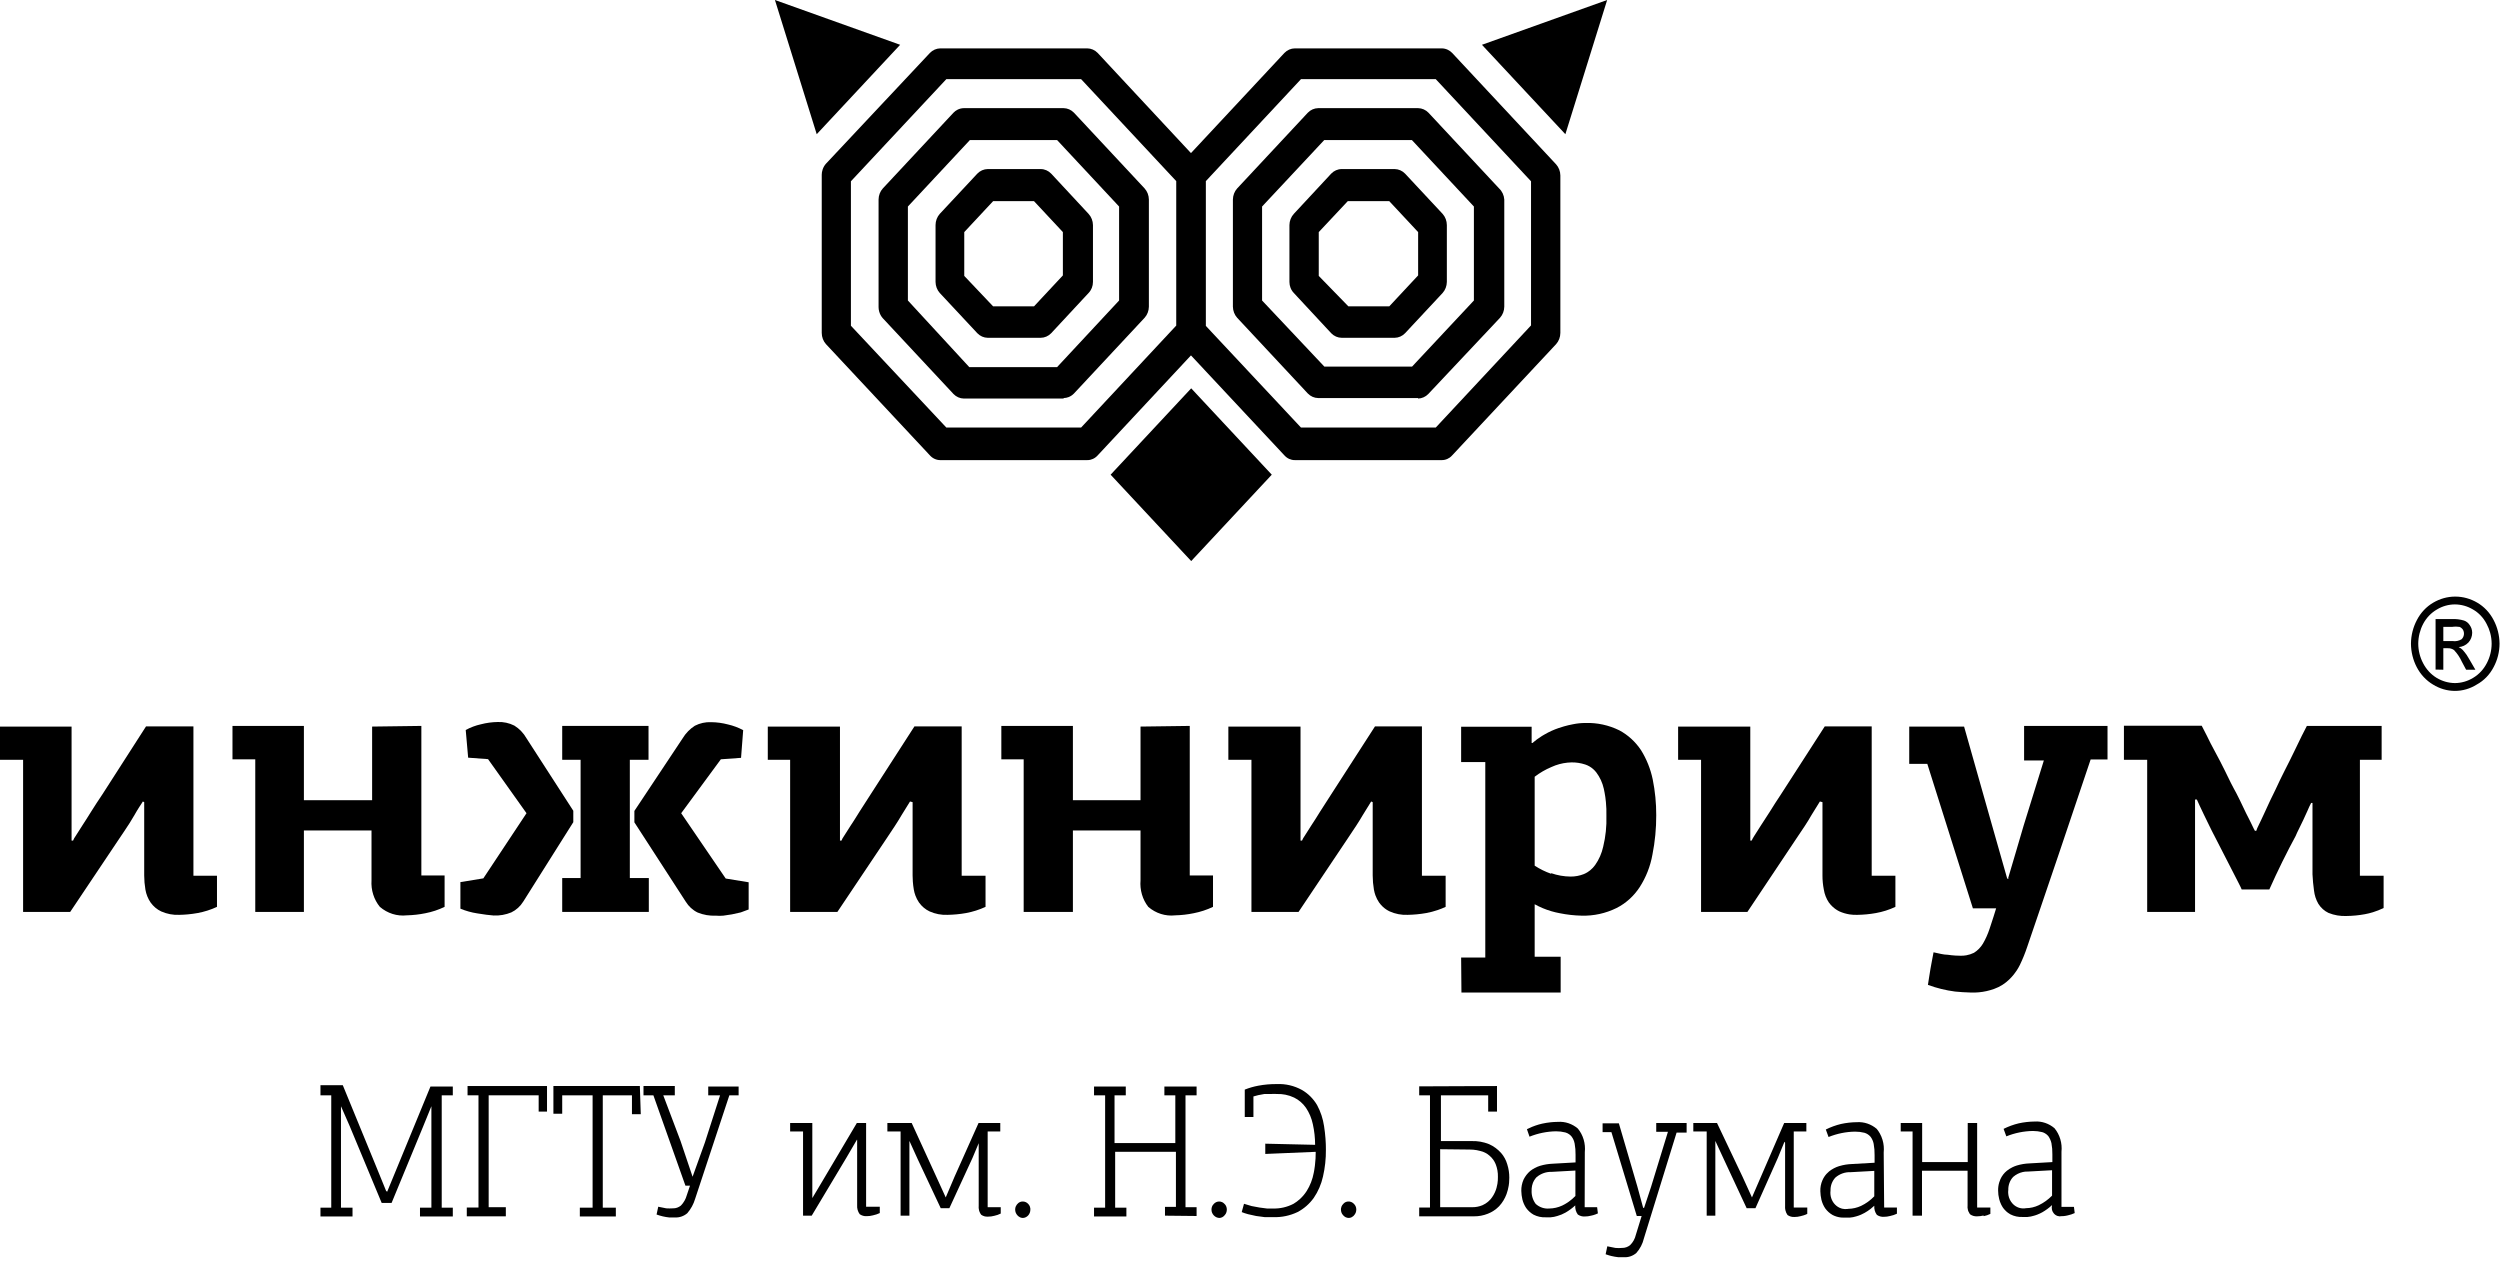 <svg width="243" height="123" viewBox="0 0 243 123" fill="none" xmlns="http://www.w3.org/2000/svg">
<path d="M75.324 0L79.385 13.045L87.494 4.354L75.324 0Z" fill="black"/>
<path fill-rule="evenodd" clip-rule="evenodd" d="M96.001 32.834C95.626 32.828 95.267 32.67 94.997 32.39L91.348 28.48C91.088 28.191 90.94 27.806 90.935 27.404V21.879C90.936 21.471 91.085 21.08 91.348 20.786L94.997 16.876C95.267 16.597 95.626 16.439 96.001 16.433H101.155C101.536 16.434 101.9 16.593 102.174 16.876L105.808 20.786C106.077 21.077 106.23 21.469 106.236 21.879V27.404C106.236 27.605 106.198 27.804 106.125 27.989C106.051 28.174 105.943 28.341 105.808 28.48L102.174 32.39C101.9 32.673 101.536 32.832 101.155 32.834H96.001ZM96.532 29.778H100.505L103.312 26.77V22.559L100.505 19.552H96.532L93.726 22.559V26.818L96.532 29.778Z" fill="black"/>
<path fill-rule="evenodd" clip-rule="evenodd" d="M103.385 38.739H93.682C93.307 38.733 92.948 38.575 92.678 38.295L85.81 30.934C85.642 30.747 85.521 30.521 85.455 30.276C85.418 30.141 85.398 30 85.397 29.857V19.393C85.401 18.991 85.549 18.606 85.81 18.317L92.678 10.955C92.793 10.836 92.923 10.739 93.065 10.667C93.256 10.569 93.466 10.515 93.682 10.512H103.385C103.76 10.518 104.12 10.676 104.39 10.955L111.257 18.317C111.518 18.606 111.666 18.991 111.671 19.393V29.81C111.666 30.212 111.518 30.597 111.257 30.887L104.39 38.248C104.24 38.403 104.062 38.52 103.871 38.596C103.716 38.656 103.552 38.689 103.385 38.691V38.739ZM94.213 35.683H102.75L108.776 29.209V20.074L102.75 13.615H94.272L88.247 20.074V29.209L94.213 35.683Z" fill="black"/>
<path fill-rule="evenodd" clip-rule="evenodd" d="M135.568 32.834H130.413C130.033 32.832 129.668 32.673 129.394 32.39L125.761 28.48C125.723 28.441 125.687 28.399 125.653 28.356C125.607 28.296 125.565 28.233 125.528 28.167C125.497 28.11 125.468 28.05 125.444 27.989C125.37 27.804 125.333 27.605 125.333 27.404V21.879C125.338 21.469 125.492 21.077 125.761 20.786L129.394 16.876C129.668 16.593 130.033 16.434 130.413 16.433H135.568C135.943 16.439 136.302 16.597 136.572 16.876L140.22 20.786C140.484 21.08 140.632 21.471 140.634 21.879V27.404C140.628 27.806 140.48 28.191 140.22 28.48L136.572 32.39C136.302 32.67 135.943 32.828 135.568 32.834ZM131.063 29.778H135.036L137.842 26.77V22.559L135.036 19.552H131.004L128.183 22.559V26.818L131.063 29.778Z" fill="black"/>
<path fill-rule="evenodd" clip-rule="evenodd" d="M137.842 38.691H128.124C127.749 38.685 127.39 38.527 127.12 38.248L120.252 30.887C119.992 30.597 119.844 30.212 119.838 29.81V19.393C119.844 18.991 119.992 18.606 120.252 18.317L127.12 10.955C127.39 10.676 127.749 10.518 128.124 10.512H137.842C138.217 10.518 138.577 10.676 138.847 10.955L145.714 18.317C146.007 18.591 146.188 18.977 146.216 19.393V29.81C146.211 30.212 146.063 30.597 145.803 30.887L138.832 38.295C138.562 38.575 138.203 38.733 137.828 38.739L137.842 38.691ZM128.729 35.636H137.251L143.263 29.209V20.074L137.237 13.615H128.715L122.674 20.074V29.209L128.729 35.636Z" fill="black"/>
<path fill-rule="evenodd" clip-rule="evenodd" d="M140.146 44.723H125.864C125.811 44.724 125.757 44.721 125.704 44.715C125.658 44.71 125.613 44.702 125.568 44.692C125.48 44.673 125.394 44.644 125.31 44.607C125.135 44.528 124.977 44.411 124.845 44.264L115.762 34.544L106.694 44.264C106.562 44.411 106.404 44.528 106.229 44.607C106.155 44.64 106.079 44.666 106.001 44.685C105.978 44.691 105.954 44.696 105.931 44.701C105.9 44.706 105.869 44.711 105.837 44.715C105.783 44.721 105.729 44.724 105.675 44.723H91.393C91.205 44.723 91.019 44.683 90.847 44.603C90.674 44.525 90.518 44.409 90.388 44.264L80.286 33.451C80.022 33.158 79.874 32.766 79.873 32.359V16.987C79.874 16.902 79.881 16.819 79.894 16.736C79.91 16.642 79.933 16.55 79.964 16.461C80.034 16.258 80.143 16.07 80.286 15.91L90.388 5.145C90.658 4.866 91.018 4.708 91.393 4.702H105.675C106.055 4.704 106.42 4.862 106.694 5.145L115.762 14.881L124.845 5.145C125.119 4.862 125.484 4.704 125.864 4.702H140.146C140.35 4.705 140.549 4.753 140.731 4.841C140.885 4.915 141.027 5.018 141.15 5.145L151.253 15.974C151.513 16.263 151.661 16.648 151.667 17.05V32.359C151.665 32.766 151.517 33.158 151.253 33.451L141.15 44.264C141.078 44.345 140.998 44.417 140.91 44.478C140.841 44.527 140.769 44.569 140.692 44.603C140.52 44.683 140.334 44.723 140.146 44.723ZM91.983 41.557H105.084L114.33 31.646V17.604L105.084 7.694H91.983L82.709 17.62V31.662L91.983 41.557ZM126.455 41.557H139.556L148.816 31.631V17.62L139.556 7.694H126.455L117.209 17.604V31.678L126.455 41.557Z" fill="black"/>
<path d="M152.154 13.045L156.215 0L144.045 4.354L152.154 13.045Z" fill="black"/>
<path d="M115.784 37.745L107.952 46.14L115.784 54.536L123.617 46.14L115.784 37.745Z" fill="black"/>
<path d="M36.569 113.398L37.529 115.757L37.633 115.836L41.842 105.609H44.013V106.464H42.935V117.388H44.013V118.242H40.823V117.388H41.931V107.525L41.074 109.63L38.061 116.928H37.101L33.97 109.409L33.143 107.525V117.388H34.265V118.242H31.149V117.388H32.198V106.464H31.149V105.483H33.32L36.569 113.398Z" fill="black"/>
<path d="M47.498 117.34H49.167V118.227H45.372V117.372H46.509V106.464H45.446V105.562H53.17V108.047H52.358V106.464H47.498V117.34Z" fill="black"/>
<path d="M53.791 105.562H62.194L62.283 108.301H61.426V106.464H58.59V117.388H59.86V118.242H56.36V117.388H57.601V106.464H54.647V108.253H53.791V105.562Z" fill="black"/>
<path d="M62.548 105.562H65.591V106.464H64.469L66.152 110.913L67.319 114.38L68.515 111.055L69.992 106.464H68.84V105.609H71.794V106.464H70.893L67.57 116.517C67.415 117.042 67.153 117.523 66.802 117.926C66.463 118.214 66.038 118.36 65.606 118.337H65.044C64.627 118.292 64.216 118.196 63.819 118.052L63.981 117.293L64.764 117.451C64.981 117.465 65.197 117.465 65.414 117.451C65.691 117.457 65.961 117.362 66.182 117.182C66.455 116.905 66.653 116.555 66.758 116.169L67.068 115.25H66.625L63.509 106.464H62.548V105.562Z" fill="black"/>
<path d="M83.314 117.134V110.802L83.299 110.77L82.28 112.512L78.898 118.163H78.056V109.979H76.801V109.156H78.957V116.454L79.843 114.966L83.285 109.156H84.186V117.293H85.515V117.91C85.302 118.01 85.079 118.084 84.85 118.132C84.652 118.185 84.449 118.211 84.245 118.211C84.005 118.227 83.767 118.16 83.565 118.021C83.38 117.77 83.29 117.453 83.314 117.134Z" fill="black"/>
<path d="M95.13 111.117V117.182C95.122 117.26 95.12 117.339 95.126 117.417C95.132 117.496 95.145 117.574 95.165 117.65C95.19 117.745 95.227 117.835 95.272 117.919C95.3 117.971 95.331 118.021 95.366 118.068C95.561 118.21 95.795 118.277 96.031 118.258C96.235 118.259 96.438 118.232 96.636 118.179C96.856 118.134 97.069 118.06 97.272 117.958V117.34H96.001V109.979H97.227V109.156H95.115L92.781 114.38L91.925 116.39L91.009 114.38L88.616 109.156H86.253V109.979H87.538V118.163H88.395V110.897L89.207 112.686L91.438 117.435H92.279L94.524 112.559L95.13 111.117Z" fill="black"/>
<path d="M99.702 116.846C99.793 116.886 99.876 116.947 99.944 117.023C100.012 117.093 100.066 117.176 100.102 117.269C100.123 117.324 100.138 117.382 100.146 117.441L100.149 117.48C100.151 117.507 100.152 117.534 100.151 117.562C100.155 117.773 100.082 117.978 99.946 118.132C99.811 118.286 99.625 118.377 99.428 118.385C99.358 118.384 99.29 118.373 99.223 118.351L99.181 118.336L99.138 118.317C99.083 118.291 99.032 118.258 98.985 118.219C98.954 118.193 98.924 118.164 98.896 118.132C98.825 118.058 98.768 117.969 98.73 117.871C98.692 117.773 98.673 117.668 98.674 117.562C98.674 117.46 98.694 117.36 98.732 117.268C98.758 117.206 98.791 117.148 98.831 117.097C98.851 117.071 98.873 117.046 98.896 117.023C98.96 116.946 99.04 116.884 99.13 116.843C99.219 116.802 99.316 116.783 99.413 116.786C99.461 116.785 99.51 116.79 99.558 116.8C99.607 116.81 99.655 116.825 99.702 116.846Z" fill="black"/>
<path d="M116.309 117.34V118.195L113.237 118.163V117.308H114.3V111.958H108.393V117.388H109.485V118.242H106.34V117.388H107.418V106.464H106.34V105.609H109.426V106.464H108.333V111.103H114.241V106.464H113.178V105.609H116.309V106.464H115.231V117.34H116.309Z" fill="black"/>
<path d="M118.867 116.89C118.883 116.9 118.898 116.91 118.913 116.921C118.954 116.951 118.992 116.985 119.026 117.023C119.05 117.047 119.072 117.072 119.093 117.098C119.111 117.121 119.127 117.146 119.143 117.171C119.161 117.202 119.177 117.234 119.19 117.268C119.229 117.36 119.248 117.46 119.248 117.562C119.25 117.668 119.23 117.773 119.192 117.871C119.183 117.895 119.173 117.918 119.162 117.94C119.151 117.962 119.139 117.983 119.126 118.004C119.097 118.05 119.064 118.093 119.026 118.132C118.963 118.209 118.887 118.271 118.8 118.314C118.714 118.358 118.62 118.382 118.524 118.385C118.318 118.379 118.123 118.289 117.978 118.132C117.907 118.058 117.85 117.969 117.812 117.871C117.8 117.841 117.79 117.81 117.782 117.778C117.776 117.756 117.771 117.734 117.768 117.711C117.76 117.662 117.756 117.612 117.756 117.562C117.756 117.46 117.776 117.36 117.814 117.268C117.821 117.249 117.83 117.231 117.839 117.213L117.858 117.177C117.892 117.121 117.932 117.069 117.978 117.023C118.045 116.949 118.125 116.89 118.214 116.849C118.303 116.808 118.398 116.787 118.495 116.786C118.594 116.784 118.692 116.805 118.784 116.846C118.812 116.859 118.84 116.874 118.867 116.89Z" fill="black"/>
<path d="M127.813 113.258C127.865 112.827 127.89 112.392 127.888 111.958L122.985 112.163V111.166L127.829 111.277C127.829 110.6 127.754 109.925 127.607 109.266C127.487 108.696 127.261 108.158 126.943 107.683C126.644 107.251 126.248 106.908 125.791 106.686C125.52 106.557 125.236 106.462 124.946 106.405C124.68 106.352 124.409 106.329 124.137 106.337C123.935 106.323 123.733 106.323 123.531 106.337H122.896L122.305 106.448L121.833 106.575V108.57H120.991V105.91C121.417 105.74 121.857 105.613 122.305 105.53C122.9 105.418 123.503 105.365 124.107 105.372C124.952 105.333 125.792 105.529 126.544 105.942C127.147 106.288 127.656 106.795 128.021 107.414C128.365 108.049 128.595 108.747 128.7 109.472C128.762 109.867 128.808 110.264 128.837 110.662C128.849 110.823 128.858 110.984 128.865 111.146L128.872 111.361C128.875 111.491 128.877 111.621 128.877 111.752C128.887 112.626 128.792 113.499 128.597 114.348C128.431 115.102 128.124 115.813 127.696 116.438C127.276 117.022 126.735 117.494 126.116 117.815C125.382 118.163 124.584 118.331 123.782 118.306H122.94L122.099 118.195L121.316 118.021C121.199 117.99 121.083 117.956 120.968 117.917C120.876 117.885 120.785 117.852 120.695 117.815L120.917 117.008L121.655 117.229L122.423 117.372L123.147 117.467H123.723C124.417 117.49 125.107 117.333 125.732 117.008C125.955 116.875 126.165 116.72 126.357 116.543C126.48 116.43 126.597 116.308 126.707 116.179C126.764 116.111 126.818 116.041 126.871 115.969C126.922 115.9 126.97 115.83 127.017 115.757C127.349 115.225 127.58 114.628 127.696 114C127.712 113.918 127.728 113.836 127.742 113.754C127.762 113.634 127.78 113.514 127.796 113.393L127.813 113.258Z" fill="black"/>
<path d="M131.367 116.846C131.458 116.886 131.541 116.947 131.61 117.023C131.68 117.092 131.735 117.175 131.774 117.268C131.812 117.36 131.832 117.46 131.832 117.562C131.833 117.668 131.814 117.773 131.776 117.871C131.738 117.969 131.681 118.058 131.61 118.132C131.597 118.147 131.584 118.162 131.57 118.177L131.543 118.203C131.495 118.248 131.441 118.285 131.384 118.314C131.297 118.358 131.203 118.382 131.108 118.385C131.005 118.385 130.904 118.362 130.81 118.319C130.773 118.302 130.737 118.281 130.704 118.258C130.652 118.222 130.604 118.18 130.562 118.132C130.521 118.091 130.486 118.045 130.457 117.995C130.44 117.968 130.425 117.94 130.412 117.911L130.396 117.871C130.357 117.773 130.338 117.668 130.34 117.562C130.34 117.525 130.342 117.489 130.347 117.453C130.356 117.389 130.373 117.327 130.397 117.268C130.436 117.175 130.492 117.092 130.562 117.023C130.626 116.946 130.706 116.884 130.795 116.843C130.885 116.802 130.981 116.783 131.078 116.786L131.103 116.786L131.143 116.788C131.17 116.79 131.198 116.794 131.225 116.8C131.274 116.81 131.321 116.825 131.367 116.846Z" fill="black"/>
<path fill-rule="evenodd" clip-rule="evenodd" d="M137.946 106.464V105.594L145.508 105.562V108.047H144.651V106.464H140.058V110.913H143.012C143.601 110.889 144.188 110.991 144.74 111.213C145.18 111.409 145.577 111.7 145.907 112.068C146.186 112.388 146.393 112.773 146.512 113.192C146.642 113.605 146.707 114.039 146.704 114.475C146.706 114.639 146.698 114.803 146.683 114.966C146.673 115.064 146.66 115.161 146.645 115.258C146.6 115.531 146.531 115.798 146.438 116.058C146.275 116.502 146.029 116.906 145.715 117.245C145.402 117.567 145.03 117.815 144.622 117.973C144.188 118.147 143.727 118.233 143.263 118.227H137.946V117.372H138.995V106.464H137.946ZM143.541 111.796C143.317 111.756 143.091 111.736 142.864 111.736L139.984 111.704V117.34H143.115C143.448 117.343 143.779 117.278 144.09 117.15C144.289 117.063 144.474 116.946 144.642 116.804C144.724 116.735 144.801 116.661 144.873 116.58C145.104 116.308 145.284 115.991 145.405 115.646C145.427 115.58 145.448 115.513 145.466 115.446C145.501 115.32 145.529 115.192 145.55 115.062C145.586 114.843 145.602 114.619 145.597 114.396C145.609 113.966 145.533 113.54 145.375 113.145C145.312 112.993 145.233 112.85 145.139 112.718C145.033 112.57 144.909 112.436 144.77 112.322C144.516 112.102 144.217 111.95 143.898 111.878C143.78 111.845 143.661 111.818 143.541 111.796Z" fill="black"/>
<path fill-rule="evenodd" clip-rule="evenodd" d="M153.931 110.764C154.048 111.16 154.087 111.577 154.044 111.989L154.03 117.34H155.241L155.315 117.942C155.168 118.012 155.016 118.069 154.861 118.113C154.792 118.132 154.721 118.149 154.65 118.163C154.452 118.216 154.249 118.243 154.044 118.242C153.805 118.259 153.567 118.192 153.365 118.052C153.18 117.802 153.09 117.485 153.114 117.166C152.824 117.435 152.507 117.668 152.169 117.863C151.916 118.006 151.648 118.118 151.372 118.195C151.16 118.263 150.942 118.306 150.722 118.322H150.234C149.832 118.34 149.431 118.253 149.067 118.068C148.786 117.909 148.54 117.688 148.344 117.419C148.174 117.166 148.049 116.882 147.975 116.58C147.913 116.311 147.878 116.035 147.871 115.757C147.863 115.374 147.938 114.994 148.093 114.649C148.25 114.331 148.466 114.051 148.728 113.826C149.018 113.598 149.342 113.427 149.688 113.319C150.087 113.199 150.499 113.13 150.914 113.113L153.144 112.987V112.242C153.15 111.876 153.121 111.51 153.055 111.15C153.041 111.074 153.021 111 152.997 110.928C152.979 110.875 152.959 110.823 152.937 110.773C152.885 110.659 152.821 110.552 152.745 110.454C152.676 110.374 152.599 110.305 152.515 110.246C152.405 110.169 152.283 110.11 152.154 110.074C151.859 109.999 151.557 109.962 151.253 109.963C150.37 109.976 149.496 110.153 148.668 110.485L148.417 109.757C148.582 109.674 148.749 109.597 148.919 109.528C149.028 109.484 149.138 109.442 149.25 109.404C149.461 109.331 149.677 109.269 149.895 109.219C150.175 109.158 150.458 109.113 150.743 109.083C150.844 109.073 150.945 109.065 151.046 109.059C151.179 109.051 151.312 109.046 151.445 109.045C151.791 109.023 152.134 109.069 152.458 109.178C152.785 109.289 153.093 109.462 153.365 109.694C153.622 110.004 153.814 110.369 153.931 110.764ZM153.129 116.248V113.778L150.825 113.905C150.698 113.9 150.571 113.907 150.447 113.926C150.321 113.944 150.197 113.974 150.076 114.014C149.814 114.102 149.567 114.241 149.348 114.427C149.258 114.523 149.178 114.63 149.112 114.746C149.082 114.798 149.054 114.852 149.029 114.908C149.015 114.941 149.001 114.974 148.989 115.008C148.929 115.168 148.892 115.337 148.879 115.509C148.877 115.539 148.875 115.57 148.875 115.601C148.875 115.632 148.875 115.663 148.875 115.694C148.847 116.175 148.99 116.65 149.274 117.023C149.458 117.188 149.669 117.311 149.897 117.387C150.125 117.463 150.366 117.49 150.604 117.467C151.03 117.46 151.452 117.364 151.844 117.182C152.007 117.104 152.165 117.015 152.318 116.917C152.379 116.878 152.439 116.837 152.498 116.795C152.723 116.634 152.935 116.451 153.129 116.248Z" fill="black"/>
<path d="M159.716 117.404H159.805L160.484 115.361L162.124 110.01H160.986V109.156H163.94V110.09H162.965L159.79 120.364C159.664 120.9 159.409 121.391 159.051 121.789C158.713 122.079 158.288 122.226 157.855 122.2H157.294C157.072 122.176 156.851 122.137 156.633 122.085C156.553 122.066 156.474 122.045 156.396 122.022C156.285 121.99 156.176 121.954 156.068 121.915L156.23 121.14L157.013 121.298C157.229 121.319 157.447 121.319 157.663 121.298C157.945 121.304 158.22 121.209 158.446 121.029C158.723 120.759 158.918 120.406 159.007 120.016L159.568 118.195H159.096L156.629 110.042H155.772V109.187H157.353L159.155 115.345L159.716 117.404Z" fill="black"/>
<path d="M173.511 117.213V111.071L173.452 110.976L172.802 112.559L170.63 117.435H169.774L167.559 112.686L166.731 110.897V118.163H165.89V109.979H164.59V109.156H166.894L169.375 114.38L170.291 116.39L173.422 109.156H175.578V109.979H174.353V117.372H175.667V117.989C175.459 118.091 175.241 118.166 175.017 118.211C174.824 118.264 174.625 118.29 174.426 118.29C174.187 118.306 173.949 118.24 173.747 118.1C173.648 117.96 173.578 117.801 173.54 117.633C173.509 117.497 173.499 117.355 173.511 117.213Z" fill="black"/>
<path fill-rule="evenodd" clip-rule="evenodd" d="M182.982 110.796C183.1 111.191 183.138 111.609 183.096 112.021L183.14 117.372H184.381V117.973C184.168 118.075 183.945 118.149 183.716 118.195C183.618 118.221 183.518 118.241 183.417 118.254C183.316 118.268 183.213 118.274 183.111 118.274C182.871 118.29 182.633 118.224 182.431 118.084C182.246 117.833 182.156 117.517 182.18 117.198C182.064 117.308 181.943 117.412 181.817 117.509C181.632 117.652 181.438 117.781 181.235 117.894C181.122 117.958 181.006 118.016 180.888 118.067C180.742 118.131 180.591 118.184 180.438 118.227C180.226 118.295 180.008 118.337 179.788 118.353H179.3C179.187 118.358 179.074 118.355 178.961 118.344C178.675 118.315 178.395 118.233 178.133 118.1C177.852 117.941 177.605 117.719 177.41 117.451C177.24 117.198 177.115 116.913 177.041 116.612C176.979 116.342 176.944 116.066 176.937 115.789C176.924 115.417 176.995 115.047 177.145 114.71C177.245 114.484 177.379 114.277 177.541 114.098C177.619 114.011 177.704 113.93 177.794 113.857C177.941 113.741 178.098 113.64 178.262 113.554C178.42 113.471 178.584 113.403 178.754 113.351C178.871 113.315 178.989 113.285 179.108 113.258C179.304 113.215 179.501 113.184 179.7 113.164C179.793 113.155 179.886 113.149 179.979 113.145L182.21 113.018V112.274C182.216 111.908 182.187 111.542 182.121 111.182C182.073 110.926 181.966 110.687 181.811 110.485C181.651 110.301 181.447 110.17 181.22 110.105C180.925 110.031 180.623 109.994 180.319 109.995C179.436 110.007 178.562 110.184 177.735 110.517L177.469 109.789C177.941 109.553 178.437 109.372 178.946 109.25C179.456 109.139 179.976 109.081 180.497 109.076C181.189 109.032 181.873 109.263 182.417 109.725C182.529 109.862 182.63 110.01 182.717 110.166C182.828 110.364 182.917 110.575 182.982 110.796ZM182.18 116.28V113.81L179.876 113.937C179.341 113.914 178.816 114.099 178.399 114.459C178.244 114.624 178.122 114.822 178.04 115.039C177.958 115.257 177.92 115.491 177.927 115.725C177.895 115.973 177.918 116.226 177.995 116.462C178.072 116.698 178.2 116.912 178.369 117.084C178.537 117.258 178.742 117.385 178.965 117.457C179.005 117.47 179.044 117.481 179.084 117.49C179.241 117.525 179.402 117.533 179.562 117.513C179.593 117.51 179.624 117.505 179.655 117.499C180.082 117.492 180.503 117.395 180.896 117.213C181.372 116.986 181.807 116.669 182.18 116.28Z" fill="black"/>
<path d="M193.139 118.124C193.033 118.16 192.924 118.189 192.814 118.211L192.799 118.147C192.596 118.2 192.388 118.226 192.179 118.227C191.939 118.243 191.701 118.176 191.5 118.037C191.479 118.011 191.459 117.984 191.44 117.956C191.402 117.899 191.368 117.837 191.34 117.773C191.33 117.749 191.32 117.725 191.311 117.7L191.3 117.669L191.286 117.622C191.243 117.469 191.23 117.309 191.249 117.15V113.794H186.818V118.163H185.902V109.979H184.75V109.156H186.833V112.955H191.263V109.156H192.179V117.372H193.464V117.989C193.358 118.041 193.25 118.086 193.139 118.124Z" fill="black"/>
<path fill-rule="evenodd" clip-rule="evenodd" d="M200.263 110.733C200.38 111.128 200.418 111.545 200.376 111.958V117.308H201.587L201.661 117.91C201.448 118.01 201.225 118.084 200.997 118.132C200.869 118.166 200.739 118.189 200.608 118.201L200.572 118.204L200.515 118.208C200.474 118.21 200.432 118.211 200.391 118.211C200.256 118.241 200.116 118.234 199.984 118.189C199.935 118.173 199.888 118.151 199.843 118.125C199.768 118.081 199.699 118.023 199.641 117.956C199.599 117.907 199.562 117.853 199.532 117.796C199.495 117.726 199.467 117.65 199.45 117.57C199.418 117.427 199.421 117.276 199.46 117.134C199.17 117.403 198.853 117.637 198.515 117.831C198.358 117.918 198.196 117.994 198.03 118.058C197.981 118.077 197.932 118.095 197.883 118.112C197.828 118.13 197.773 118.147 197.718 118.163C197.506 118.231 197.288 118.273 197.068 118.29H196.581C196.178 118.308 195.777 118.221 195.414 118.037C195.329 117.99 195.247 117.938 195.169 117.879C195.11 117.835 195.053 117.788 194.998 117.738C194.928 117.674 194.862 117.605 194.801 117.531C194.762 117.485 194.725 117.437 194.69 117.388C194.655 117.336 194.623 117.283 194.592 117.229C194.562 117.176 194.533 117.122 194.507 117.066C194.428 116.902 194.365 116.728 194.321 116.549C194.252 116.28 194.218 116.003 194.217 115.725C194.214 115.592 194.222 115.459 194.239 115.328C194.256 115.199 194.282 115.073 194.318 114.949C194.351 114.835 194.391 114.725 194.439 114.617C194.586 114.292 194.804 114.01 195.074 113.794C195.243 113.661 195.424 113.547 195.614 113.454C195.75 113.388 195.89 113.332 196.034 113.287C196.433 113.167 196.845 113.097 197.26 113.082L199.49 112.955V112.211C199.497 111.844 199.467 111.478 199.401 111.118C199.343 110.866 199.238 110.629 199.091 110.422C198.999 110.316 198.892 110.227 198.774 110.159C198.688 110.108 198.596 110.069 198.5 110.042C198.205 109.968 197.903 109.93 197.6 109.931C196.716 109.944 195.842 110.121 195.015 110.454L194.749 109.725C195.222 109.489 195.717 109.309 196.226 109.187C196.736 109.076 197.256 109.018 197.777 109.013C198.469 108.969 199.153 109.2 199.697 109.662C199.953 109.973 200.146 110.338 200.263 110.733ZM199.46 116.216V113.747L197.156 113.873C197.05 113.869 196.945 113.872 196.841 113.884C196.764 113.892 196.688 113.905 196.612 113.922C196.273 113.998 195.953 114.159 195.679 114.396C195.524 114.561 195.401 114.758 195.32 114.976C195.239 115.194 195.2 115.427 195.207 115.662C195.2 115.712 195.196 115.762 195.194 115.812C195.192 115.857 195.192 115.902 195.194 115.946C195.2 116.1 195.228 116.252 195.275 116.399C195.325 116.552 195.397 116.697 195.488 116.826C195.536 116.896 195.59 116.961 195.648 117.021C195.817 117.194 196.021 117.322 196.245 117.394C196.469 117.466 196.705 117.48 196.935 117.435C197.357 117.43 197.774 117.333 198.161 117.15C198.64 116.92 199.08 116.604 199.46 116.216Z" fill="black"/>
<path d="M14.016 77.968V85.092C14.018 85.554 14.057 86.015 14.134 86.469C14.211 86.922 14.383 87.349 14.636 87.72C14.906 88.1 15.262 88.4 15.67 88.591C16.227 88.838 16.826 88.951 17.428 88.923C17.706 88.918 17.984 88.903 18.261 88.877C18.575 88.848 18.889 88.805 19.2 88.749C19.851 88.631 20.485 88.429 21.091 88.147V85.124H18.801V70.607H14.193L9.955 77.208C9.556 77.794 9.201 78.348 8.862 78.886C8.522 79.425 8.241 79.883 7.976 80.279L7.34 81.277C7.244 81.407 7.165 81.551 7.104 81.704H6.957V70.623H0V73.852H2.245V88.638H6.823L11.594 81.514L12.075 80.8C12.452 80.239 12.788 79.725 13.071 79.219C13.243 78.912 13.398 78.662 13.527 78.46C13.591 78.36 13.649 78.272 13.699 78.196C13.75 78.119 13.793 78.054 13.827 77.999C13.85 77.963 13.869 77.932 13.883 77.905L14.016 77.968Z" fill="black"/>
<path d="M36.17 70.623V77.778H29.539V70.559H22.597V73.804H24.812V88.638H29.539V80.723H36.111V85.567C36.08 86.033 36.136 86.502 36.276 86.945C36.415 87.388 36.635 87.796 36.923 88.147C37.66 88.779 38.599 89.075 39.538 88.971C40.148 88.957 40.755 88.888 41.354 88.765C41.996 88.641 42.621 88.433 43.215 88.147V85.092H40.956V70.559L36.17 70.623Z" fill="black"/>
<path d="M54.647 88.638H63.065V85.346H61.219V73.852H63.036V70.559H54.647V73.852H56.434V85.346H54.647V88.638Z" fill="black"/>
<path d="M66.211 79.045L70.066 73.804L72.03 73.662L72.237 70.971C71.769 70.72 71.272 70.534 70.76 70.417C70.223 70.275 69.673 70.2 69.121 70.195C68.575 70.171 68.033 70.29 67.54 70.543C67.304 70.693 67.085 70.871 66.888 71.073C66.682 71.283 66.499 71.52 66.344 71.778L61.662 78.823V79.931L66.654 87.641C66.94 88.107 67.345 88.475 67.821 88.702C68.382 88.928 68.98 89.031 69.579 89.002C69.698 89.013 69.818 89.018 69.939 89.018C70.06 89.018 70.181 89.013 70.302 89.002L71.144 88.876L72.001 88.686L72.769 88.401V85.757L70.539 85.393L66.211 79.045Z" fill="black"/>
<path d="M51.176 79.045L46.981 85.377L44.751 85.741V88.322C45.279 88.541 45.83 88.696 46.391 88.781C47.041 88.892 47.572 88.955 47.985 88.987C48.57 89.013 49.153 88.911 49.699 88.686C50.174 88.459 50.58 88.091 50.866 87.625L55.725 79.915V78.807L51.176 71.762C50.885 71.251 50.478 70.827 49.994 70.528C49.491 70.275 48.94 70.156 48.384 70.179C47.832 70.187 47.282 70.261 46.745 70.401C46.232 70.514 45.735 70.701 45.268 70.955L45.504 73.646L47.439 73.789L51.176 79.045Z" fill="black"/>
<path d="M88.705 77.968V85.092C88.705 85.293 88.713 85.495 88.728 85.695C88.748 85.955 88.779 86.213 88.823 86.469C88.856 86.664 88.907 86.854 88.974 87.037C89.062 87.279 89.181 87.509 89.325 87.72C89.595 88.1 89.951 88.4 90.359 88.591C90.91 88.837 91.505 88.95 92.102 88.923C92.706 88.913 93.308 88.855 93.903 88.749C94.553 88.628 95.188 88.427 95.794 88.147V85.124H93.475V70.607H88.882L84.628 77.208L83.55 78.886C83.406 79.117 83.269 79.339 83.136 79.549L82.995 79.772C82.88 79.953 82.769 80.122 82.664 80.279L82.029 81.277C81.933 81.407 81.853 81.551 81.793 81.704H81.645V70.623H74.629V73.852H76.801V88.638H81.394L86.165 81.514C86.74 80.659 87.228 79.931 87.641 79.219L88.454 77.905L88.705 77.968Z" fill="black"/>
<path d="M110.859 70.623V77.778H104.286V70.559H97.33V73.804H99.501V88.638H104.286V80.723H110.859V85.567C110.82 86.029 110.867 86.495 110.996 86.938C111.125 87.38 111.334 87.791 111.612 88.147C112.348 88.781 113.288 89.077 114.226 88.971C114.831 88.957 115.434 88.889 116.028 88.765C116.674 88.64 117.304 88.433 117.904 88.147V85.092H115.644V70.559L110.859 70.623Z" fill="black"/>
<path d="M133.426 77.968V85.092C133.428 85.554 133.467 86.015 133.544 86.469C133.562 86.575 133.585 86.678 133.614 86.781C133.637 86.865 133.663 86.947 133.692 87.028C133.782 87.273 133.9 87.506 134.046 87.72C134.154 87.871 134.274 88.009 134.406 88.133C134.607 88.321 134.834 88.476 135.081 88.591C135.632 88.837 136.227 88.95 136.823 88.923C137.427 88.913 138.029 88.855 138.625 88.749C139.004 88.68 139.378 88.582 139.744 88.457C140.006 88.368 140.263 88.265 140.516 88.147V85.124H138.211V70.607H133.648L129.394 77.208L128.316 78.886C128.168 79.124 128.026 79.353 127.89 79.568C127.728 79.825 127.575 80.064 127.43 80.279L126.795 81.277C126.699 81.407 126.619 81.551 126.559 81.704H126.411V70.623H119.396V73.852H121.64V88.638H126.219L130.989 81.514C131.297 81.057 131.58 80.636 131.839 80.235C132.065 79.885 132.274 79.55 132.466 79.219L133.278 77.905L133.426 77.968Z" fill="black"/>
<path fill-rule="evenodd" clip-rule="evenodd" d="M142.052 96.475H151.696V92.992H149.17V87.894C149.431 88.037 149.697 88.166 149.969 88.279C150.498 88.499 151.047 88.662 151.607 88.765C152.309 88.907 153.02 88.987 153.734 89.002C154.905 89.036 156.067 88.782 157.131 88.258C158.031 87.803 158.805 87.105 159.376 86.232C159.991 85.281 160.414 84.202 160.617 83.066C160.868 81.807 160.991 80.522 160.986 79.235C160.99 78.069 160.876 76.907 160.646 75.768C160.435 74.751 160.049 73.784 159.509 72.918C158.964 72.098 158.238 71.435 157.397 70.987C156.365 70.481 155.238 70.237 154.104 70.274C153.692 70.274 153.281 70.316 152.877 70.401C152.589 70.455 152.304 70.522 152.021 70.603C151.848 70.652 151.675 70.706 151.504 70.765C151.034 70.924 150.579 71.131 150.145 71.382C150.085 71.416 150.026 71.45 149.968 71.485L149.861 71.55C149.542 71.749 149.237 71.973 148.949 72.221H148.875V70.638H142.022V74.074H144.37V93.071H142.022L142.052 96.475ZM150.78 84.934C150.216 84.739 149.676 84.473 149.17 84.142V75.499C149.678 75.111 150.229 74.791 150.81 74.549C151.302 74.324 151.823 74.183 152.354 74.129C152.484 74.116 152.614 74.108 152.745 74.105C153.2 74.098 153.653 74.168 154.088 74.311C154.233 74.359 154.372 74.422 154.503 74.499C154.756 74.647 154.981 74.846 155.167 75.087C155.336 75.313 155.482 75.558 155.602 75.816C155.728 76.087 155.825 76.374 155.891 76.67C155.949 76.935 155.998 77.203 156.037 77.472C156.06 77.634 156.08 77.797 156.095 77.96C156.138 78.404 156.154 78.851 156.142 79.298C156.174 80.306 156.069 81.314 155.832 82.29C155.69 82.939 155.424 83.548 155.048 84.079C154.91 84.272 154.748 84.444 154.568 84.59C154.489 84.655 154.407 84.714 154.321 84.768C154.2 84.845 154.073 84.911 153.941 84.965C153.534 85.124 153.104 85.204 152.671 85.203C152.344 85.2 152.019 85.171 151.697 85.114C151.382 85.059 151.07 84.977 150.766 84.87L150.78 84.934Z" fill="black"/>
<path d="M177.144 77.968V85.092C177.142 85.555 177.187 86.017 177.276 86.469C177.348 86.921 177.515 87.348 177.764 87.72C177.876 87.874 178.001 88.015 178.139 88.142C178.337 88.324 178.559 88.475 178.798 88.591C179.111 88.729 179.438 88.826 179.772 88.879C180.03 88.92 180.292 88.935 180.555 88.923C181.154 88.914 181.751 88.856 182.342 88.749C182.993 88.633 183.628 88.431 184.233 88.147V85.124H181.929V70.607H177.365L173.111 77.208C172.728 77.794 172.358 78.348 172.033 78.886L171.132 80.279C170.881 80.691 170.66 81.023 170.497 81.277C170.408 81.412 170.329 81.555 170.261 81.704H170.128V70.623H163.113V73.852H165.343V88.638H169.848L174.603 81.514C174.891 81.088 175.16 80.693 175.406 80.316C175.654 79.937 175.88 79.576 176.08 79.219L176.893 77.905L177.144 77.968Z" fill="black"/>
<path d="M195.28 85.409H195.103L193.626 80.216L190.909 70.623H185.577V74.248H187.334L191.765 88.29H194.025C193.855 88.857 193.686 89.37 193.531 89.841L193.52 89.875L193.39 90.269C193.224 90.778 193.006 91.267 192.74 91.725C192.519 92.09 192.22 92.394 191.869 92.612C191.63 92.728 191.379 92.811 191.123 92.856C190.935 92.889 190.745 92.903 190.554 92.897C190.394 92.896 190.233 92.891 190.073 92.881C189.819 92.866 189.565 92.839 189.313 92.802C189.11 92.802 188.9 92.769 188.684 92.726C188.574 92.704 188.463 92.678 188.351 92.653C188.216 92.623 188.079 92.592 187.94 92.564C187.867 92.915 187.806 93.26 187.749 93.581C187.713 93.781 187.679 93.971 187.645 94.147C187.556 94.606 187.482 95.24 187.394 95.731C188.251 96.046 189.137 96.263 190.037 96.38C190.312 96.405 190.56 96.425 190.779 96.44C191.111 96.463 191.38 96.475 191.588 96.475C191.84 96.483 192.093 96.476 192.343 96.453C192.844 96.407 193.339 96.297 193.818 96.126C194.115 96.022 194.399 95.882 194.665 95.71C194.889 95.565 195.1 95.397 195.295 95.208C195.458 95.052 195.61 94.885 195.751 94.707C195.844 94.591 195.932 94.469 196.015 94.344C196.13 94.17 196.235 93.988 196.329 93.799C196.608 93.221 196.85 92.624 197.053 92.01C197.501 90.696 197.949 89.383 198.396 88.07C198.979 86.358 199.56 84.648 200.139 82.939C201.164 79.921 202.188 76.881 203.211 73.82H204.851V70.559H196.742V73.915H198.663L196.698 80.248L195.945 82.812L195.191 85.361L195.28 85.409Z" fill="black"/>
<path d="M219.177 80.754C219.103 80.628 219 80.422 218.852 80.105C218.705 79.789 218.527 79.456 218.32 79.045C218.218 78.841 218.123 78.636 218.027 78.432C217.931 78.225 217.834 78.017 217.729 77.81L217.623 77.597C217.457 77.263 217.298 76.945 217.139 76.67C216.989 76.411 216.723 75.862 216.466 75.334L216.253 74.897C215.942 74.264 215.618 73.646 215.308 73.076C214.998 72.506 214.717 71.968 214.495 71.493L214.008 70.543H206.446V73.852H208.706V88.638H213.358V77.715H213.535L213.786 78.269L214.214 79.171C214.377 79.504 214.554 79.852 214.731 80.232C214.817 80.416 214.903 80.59 214.988 80.755L215.083 80.941L215.249 81.261L216.061 82.844C216.341 83.398 216.607 83.905 216.873 84.427L217.538 85.725C217.729 86.089 217.848 86.343 217.892 86.454H220.58C220.979 85.567 221.393 84.665 221.85 83.746C222.308 82.828 222.736 81.989 223.135 81.261C223.224 81.055 223.327 80.818 223.475 80.533C223.544 80.4 223.606 80.267 223.668 80.134L223.681 80.108C223.748 79.965 223.814 79.821 223.889 79.678L224.287 78.807C224.394 78.548 224.512 78.294 224.642 78.047H224.774V84.981C224.798 85.511 224.848 86.04 224.922 86.564C224.948 86.791 224.997 87.013 225.066 87.228C225.138 87.449 225.233 87.662 225.351 87.862C225.594 88.244 225.932 88.545 226.325 88.733C226.886 88.96 227.484 89.062 228.083 89.034C228.682 89.027 229.28 88.969 229.87 88.86C230.13 88.812 230.388 88.749 230.641 88.671C230.999 88.562 231.348 88.424 231.687 88.258V85.124H229.383V73.852H231.495V70.559H224.228L223.741 71.509L222.973 73.092C222.692 73.678 222.382 74.295 222.057 74.928C221.734 75.558 221.455 76.156 221.205 76.692L221.201 76.702C221.07 76.981 220.972 77.178 220.878 77.367C220.825 77.475 220.772 77.58 220.717 77.695C220.683 77.765 220.647 77.84 220.61 77.921L220.034 79.171C219.961 79.322 219.895 79.465 219.832 79.601L219.803 79.665C219.712 79.861 219.629 80.041 219.546 80.2C219.486 80.316 219.438 80.418 219.402 80.504C219.349 80.629 219.319 80.717 219.31 80.754H219.177Z" fill="black"/>
<path fill-rule="evenodd" clip-rule="evenodd" d="M236.738 60.174V65.082L237.491 65.097V63.008H237.919C238.133 62.996 238.345 63.057 238.525 63.182C238.84 63.511 239.101 63.897 239.293 64.322L239.707 65.097H240.607L240.046 64.132C239.962 63.974 239.87 63.822 239.771 63.676C239.647 63.496 239.513 63.326 239.367 63.166C239.255 63.051 239.125 62.96 238.983 62.897C239.337 62.876 239.673 62.718 239.928 62.454C240.162 62.201 240.295 61.86 240.297 61.504C240.297 61.359 240.272 61.217 240.225 61.083C240.188 60.98 240.138 60.881 240.076 60.791C239.942 60.565 239.738 60.397 239.5 60.316C239.115 60.203 238.717 60.154 238.318 60.174H236.738ZM238.392 62.311H237.491V60.934H238.333C238.467 60.914 238.602 60.904 238.736 60.907C238.849 60.908 238.96 60.917 239.071 60.934C239.201 60.99 239.313 61.083 239.396 61.203C239.481 61.35 239.515 61.525 239.49 61.696C239.466 61.867 239.386 62.024 239.263 62.137C238.999 62.297 238.692 62.358 238.392 62.311Z" fill="black"/>
<path fill-rule="evenodd" clip-rule="evenodd" d="M240.785 58.575C240.137 58.194 239.411 57.993 238.673 57.989H238.614C237.88 57.995 237.159 58.197 236.516 58.575C235.845 58.965 235.291 59.553 234.921 60.269C234.551 60.969 234.353 61.759 234.345 62.565C234.351 63.363 234.543 64.147 234.906 64.844C235.275 65.556 235.823 66.143 236.487 66.538C237.133 66.94 237.866 67.153 238.614 67.156C239.361 67.157 240.096 66.944 240.74 66.538C241.433 66.162 242.003 65.572 242.38 64.844C242.754 64.151 242.953 63.365 242.956 62.565C242.948 61.759 242.75 60.969 242.38 60.269C242.01 59.553 241.456 58.965 240.785 58.575ZM236.871 59.24C237.403 58.919 238.003 58.751 238.614 58.749C239.229 58.751 239.833 58.919 240.371 59.24C240.934 59.56 241.396 60.05 241.7 60.649C241.846 60.916 241.959 61.199 242.041 61.492C242.136 61.839 242.186 62.2 242.188 62.565C242.185 63.231 242.022 63.885 241.715 64.464C241.569 64.748 241.389 65.009 241.18 65.239C240.948 65.496 240.681 65.715 240.386 65.889C239.846 66.218 239.235 66.393 238.614 66.395C237.993 66.388 237.383 66.214 236.841 65.889C236.289 65.553 235.834 65.06 235.527 64.464C235.22 63.885 235.057 63.231 235.054 62.565C235.059 61.894 235.222 61.235 235.527 60.649C235.841 60.053 236.308 59.564 236.871 59.24Z" fill="black"/>
</svg>
